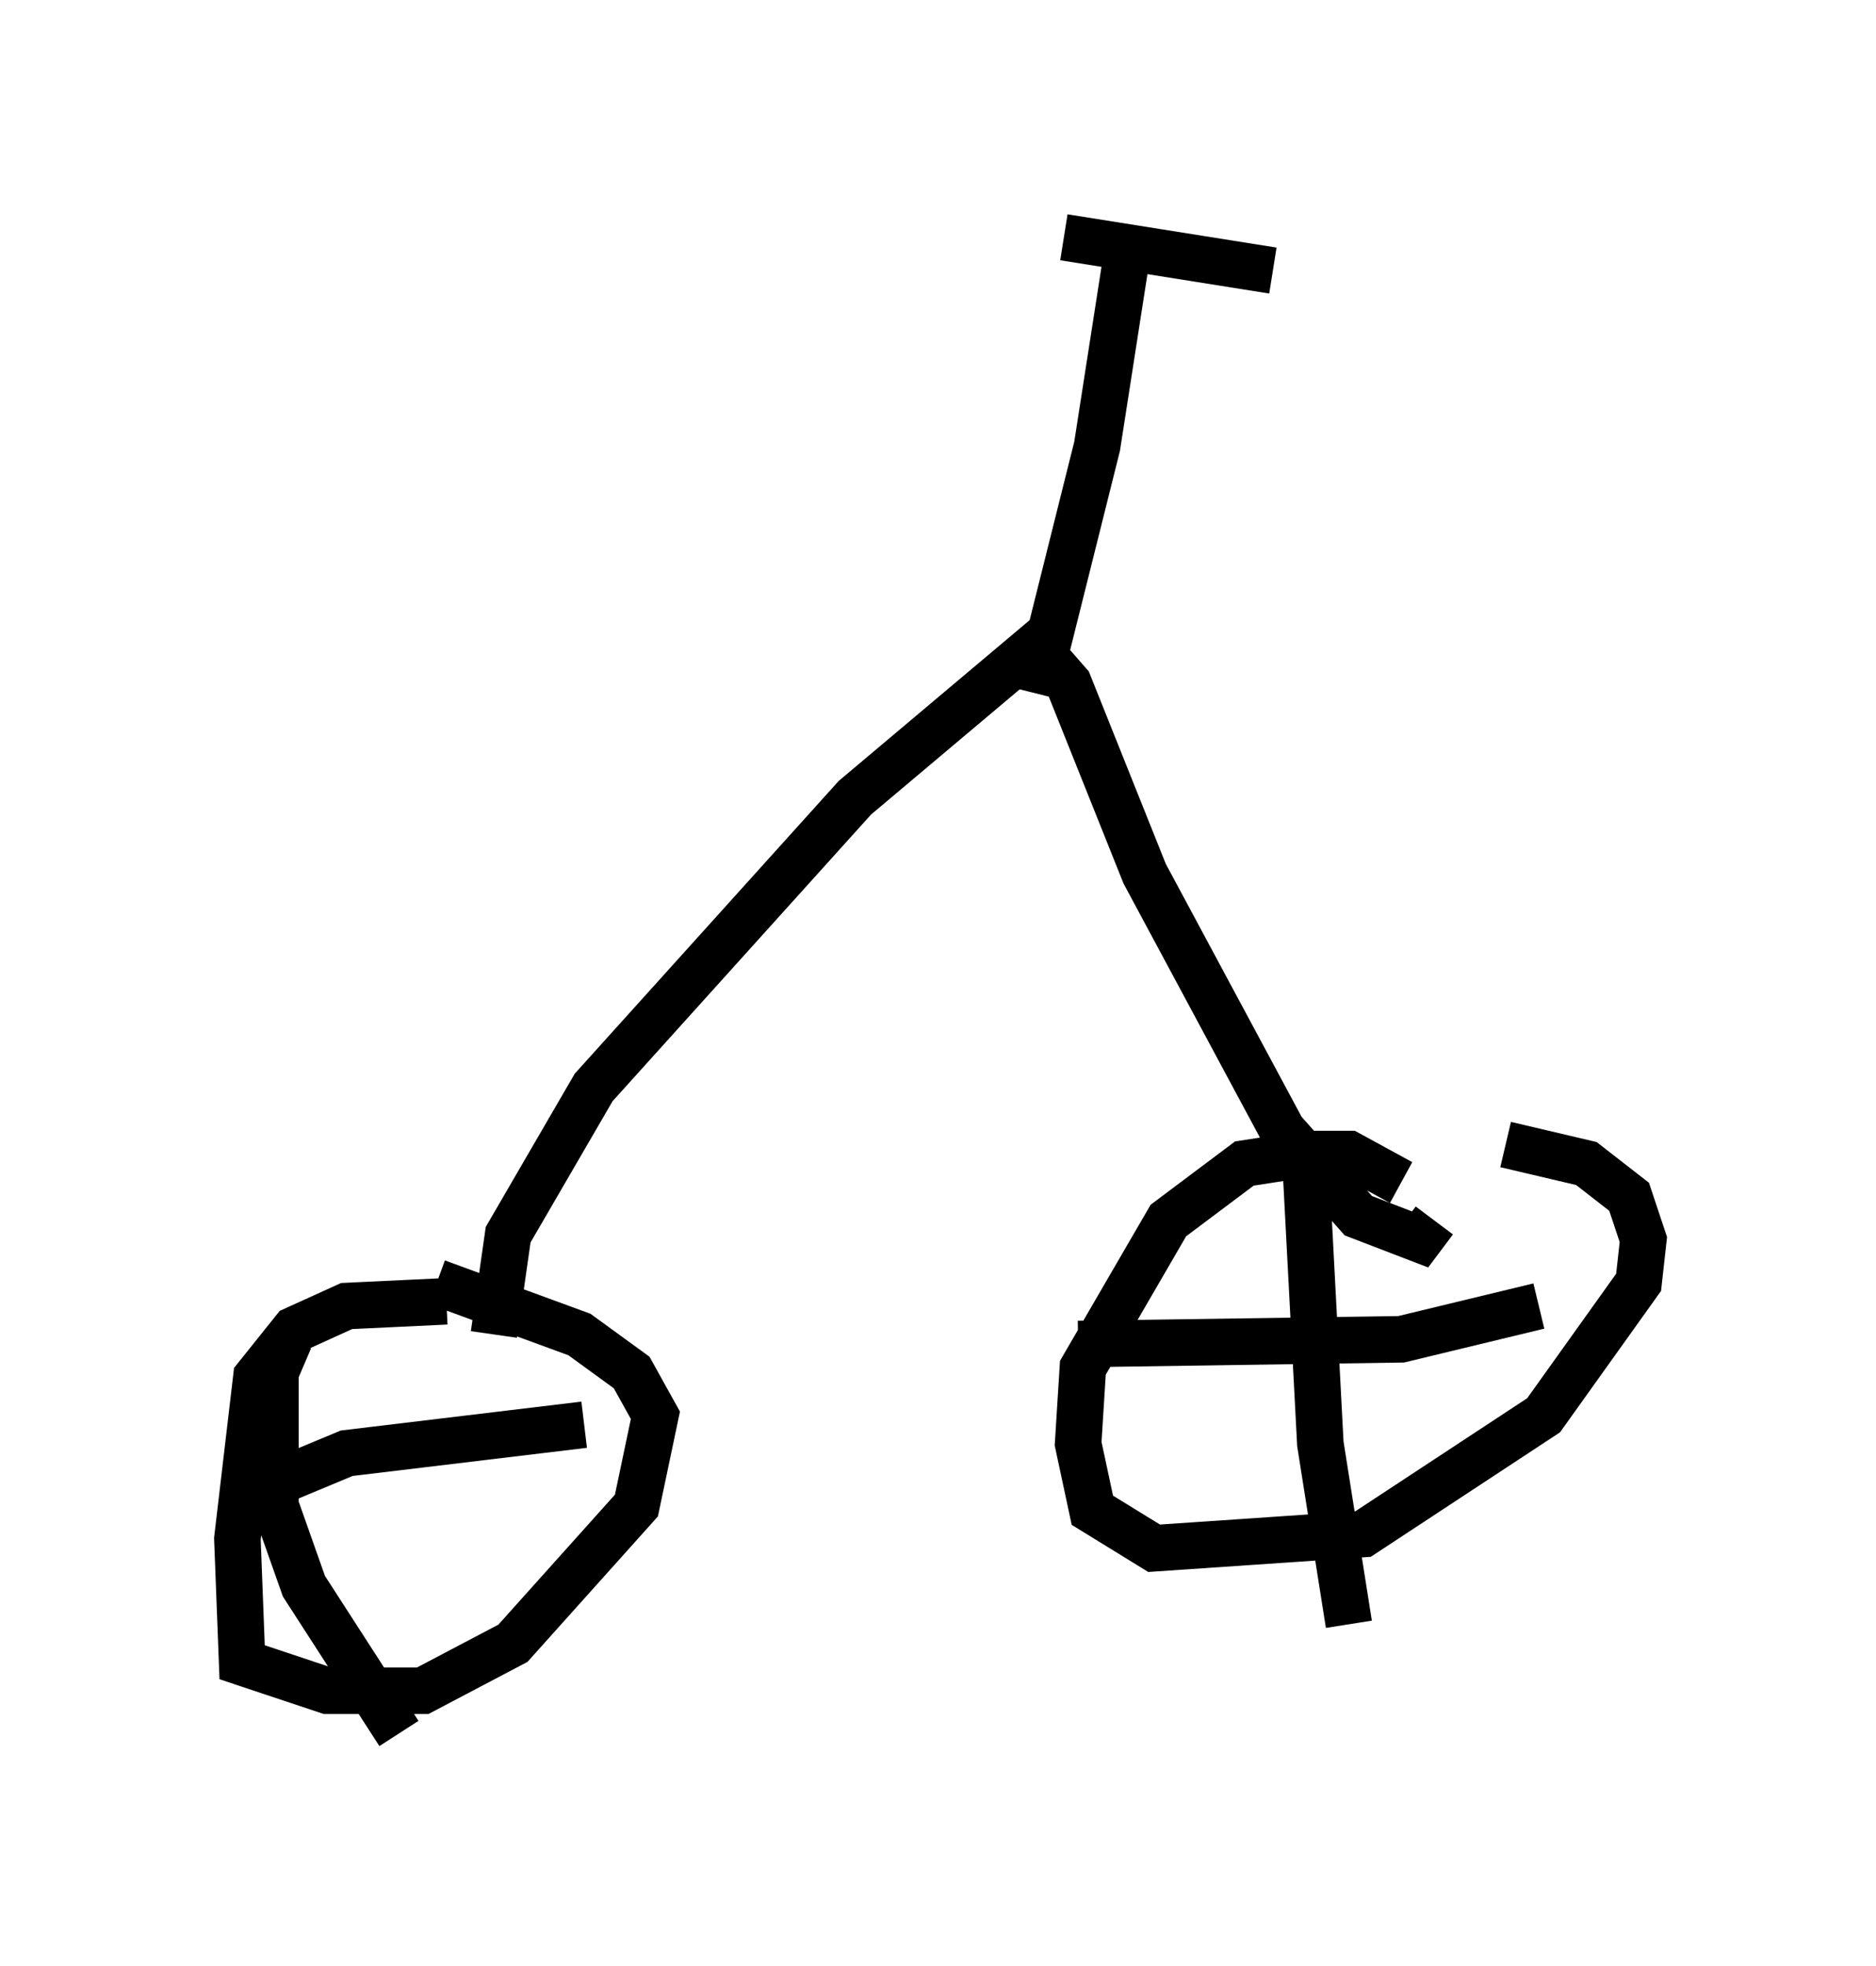 <?xml version="1.0" encoding="utf-8" ?>
<svg baseProfile="full" height="42.259" version="1.1" width="40.319" xmlns="http://www.w3.org/2000/svg" xmlns:ev="http://www.w3.org/2001/xml-events" xmlns:xlink="http://www.w3.org/1999/xlink"><defs /><rect fill="white" height="42.259" width="40.319" x="0" y="0" /><path d="M30.521, 26.131 m-0.408, -0.715 l-1.123, -0.613 -0.919, 0.0 l-1.327, 0.204 -1.633, 1.225 l-1.838, 3.165 -0.102, 1.633 l0.306, 1.429 1.327, 0.817 l4.492, -0.306 3.879, -2.552 l2.042, -2.858 0.102, -0.919 l-0.306, -0.919 -0.919, -0.715 l-1.735, -0.408 m-4.288, 0.613 l0.306, 5.819 0.613, 3.879 m-5.819, -6.023 l6.942, -0.102 2.96, -0.715 m-23.479, -0.102 l-2.144, 0.102 -1.123, 0.51 l-0.817, 1.021 -0.408, 3.471 l0.102, 2.654 1.838, 0.613 l2.042, 0.0 1.94, -1.021 l2.654, -2.96 0.408, -1.94 l-0.51, -0.919 -1.123, -0.817 l-3.063, -1.123 m-3.165, 1.225 l-0.306, 0.715 0.0, 2.858 l0.613, 1.735 2.042, 3.165 m-3.573, -5.002 l2.45, -1.021 5.104, -0.613 m-1.94, -1.94 l0.306, -2.144 1.838, -3.165 l5.615, -6.227 3.879, -3.267 l0.715, 0.817 1.633, 4.083 l2.96, 5.513 1.633, 1.838 l1.327, 0.51 0.306, -0.408 m-8.575, -11.331 l1.327, -5.308 0.715, -4.594 m-1.429, 0.102 l4.492, 0.715 " fill="none" stroke="black" stroke-width="1" /></svg>